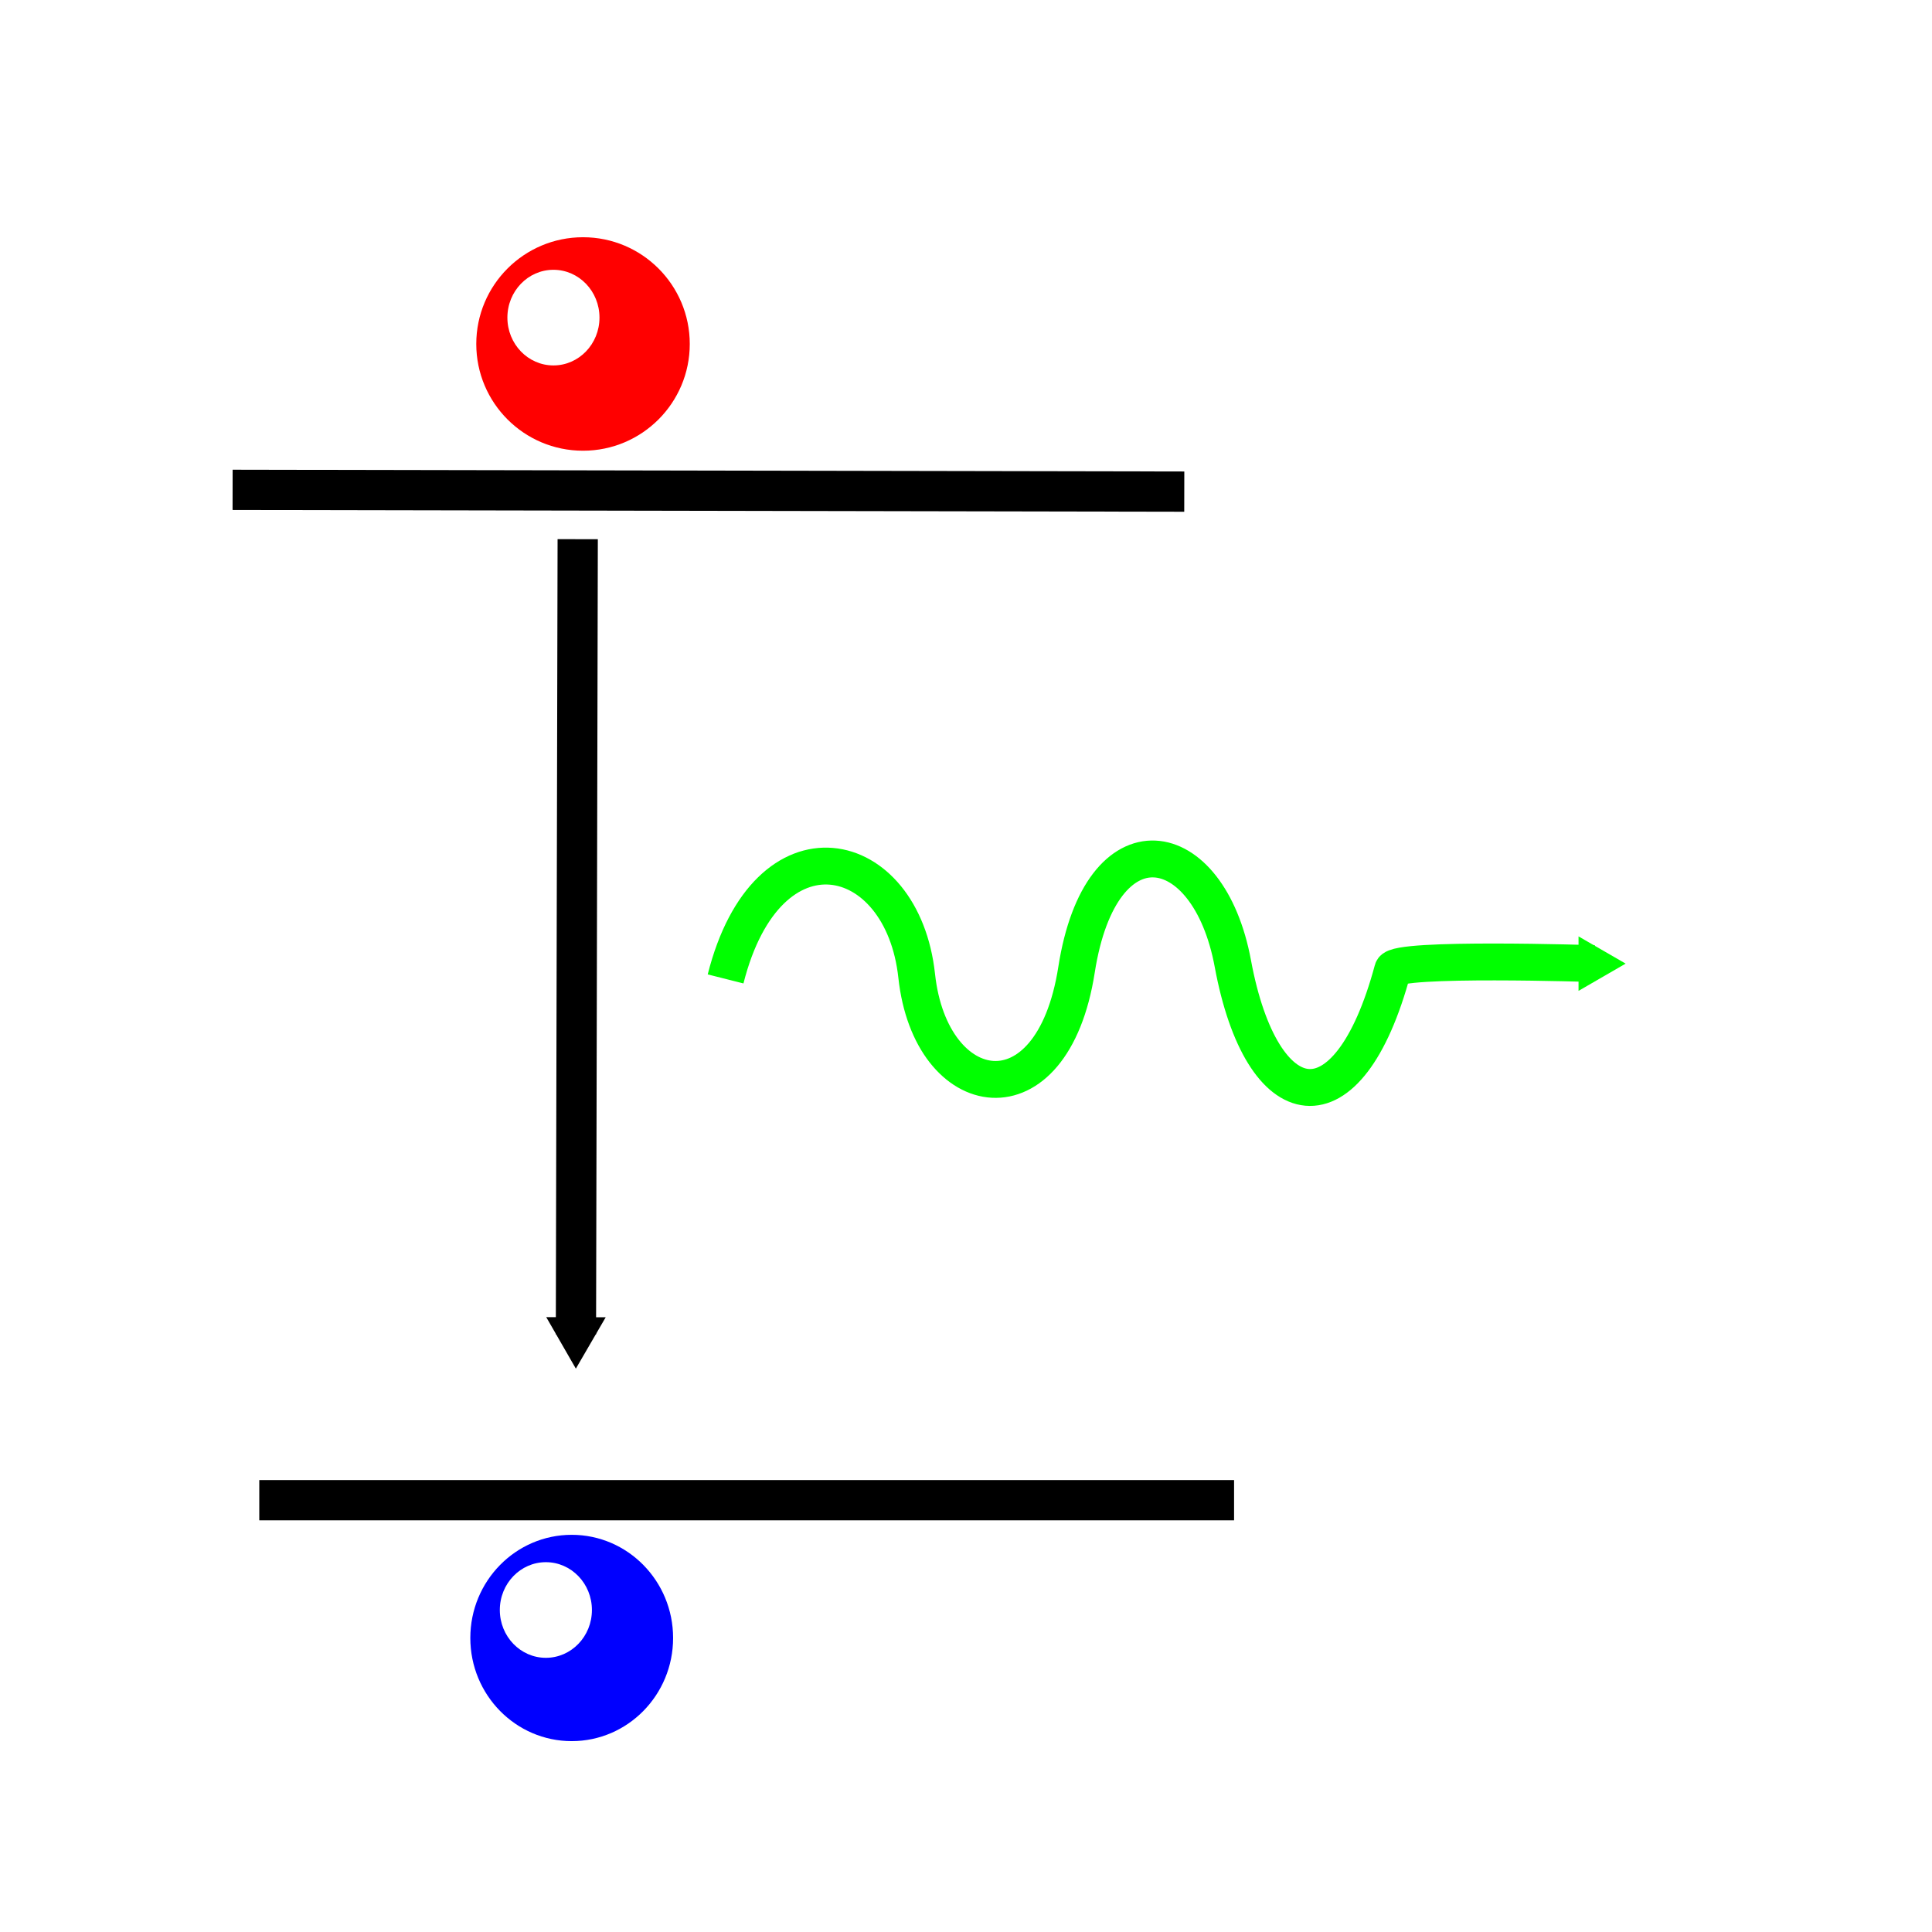 <?xml version="1.0" encoding="UTF-8" standalone="no"?>
<!-- Created with Inkscape (http://www.inkscape.org/) -->

<svg
   xmlns:dc="http://purl.org/dc/elements/1.1/"
   xmlns:cc="http://creativecommons.org/ns#"
   xmlns:rdf="http://www.w3.org/1999/02/22-rdf-syntax-ns#"
   xmlns:svg="http://www.w3.org/2000/svg"
   xmlns="http://www.w3.org/2000/svg"
   xmlns:xlink="http://www.w3.org/1999/xlink"
   xmlns:sodipodi="http://sodipodi.sourceforge.net/DTD/sodipodi-0.dtd"
   xmlns:inkscape="http://www.inkscape.org/namespaces/inkscape"
   width="48px"
   height="48px"
   id="svg3885"
   version="1.1"
   inkscape:version="0.92.3 (2405546, 2018-03-11)"
   sodipodi:docname="recombination_heating.svg"
   inkscape:export-filename="/home/rod/juan/hpc/final_graphs/orig/gui/dat_file.png"
   inkscape:export-xdpi="90"
   inkscape:export-ydpi="90">
  <defs
     id="defs3887">
    <marker
       inkscape:stockid="TriangleOutM"
       orient="auto"
       refY="0.0"
       refX="0.0"
       id="marker2693"
       style="overflow:visible"
       inkscape:isstock="true">
      <path
         id="path2691"
         d="M 5.77,0.0 L -2.88,5.0 L -2.88,-5.0 L 5.77,0.0 z "
         style="fill-rule:evenodd;stroke:#0000ff;stroke-width:1pt;stroke-opacity:1;fill:#0000ff;fill-opacity:1"
         transform="scale(0.4)" />
    </marker>
    <marker
       inkscape:isstock="true"
       style="overflow:visible"
       id="marker1483"
       refX="0.0"
       refY="0.0"
       orient="auto"
       inkscape:stockid="TriangleOutM">
      <path
         transform="scale(0.4)"
         style="fill-rule:evenodd;stroke:#000000;stroke-width:1pt;stroke-opacity:1;fill:#000000;fill-opacity:1"
         d="M 5.77,0.0 L -2.88,5.0 L -2.88,-5.0 L 5.77,0.0 z "
         id="path1481" />
    </marker>
    <marker
       inkscape:stockid="TriangleOutS"
       orient="auto"
       refY="0.0"
       refX="0.0"
       id="TriangleOutS"
       style="overflow:visible"
       inkscape:isstock="true">
      <path
         id="path1007"
         d="M 5.77,0.0 L -2.88,5.0 L -2.88,-5.0 L 5.77,0.0 z "
         style="fill-rule:evenodd;stroke:#0000ff;stroke-width:1pt;stroke-opacity:1;fill:#0000ff;fill-opacity:1"
         transform="scale(0.2)" />
    </marker>
    <marker
       inkscape:stockid="TriangleOutM"
       orient="auto"
       refY="0.0"
       refX="0.0"
       id="marker1403"
       style="overflow:visible"
       inkscape:isstock="true"
       inkscape:collect="always">
      <path
         id="path1401"
         d="M 5.77,0.0 L -2.88,5.0 L -2.88,-5.0 L 5.77,0.0 z "
         style="fill-rule:evenodd;stroke:#000000;stroke-width:1pt;stroke-opacity:1;fill:#000000;fill-opacity:1"
         transform="scale(0.4)" />
    </marker>
    <marker
       inkscape:stockid="TriangleOutM"
       orient="auto"
       refY="0.0"
       refX="0.0"
       id="TriangleOutM"
       style="overflow:visible"
       inkscape:isstock="true">
      <path
         id="path1004"
         d="M 5.77,0.0 L -2.88,5.0 L -2.88,-5.0 L 5.77,0.0 z "
         style="fill-rule:evenodd;stroke:#000000;stroke-width:1pt;stroke-opacity:1;fill:#000000;fill-opacity:1"
         transform="scale(0.4)" />
    </marker>
    <marker
       inkscape:stockid="Arrow1Lend"
       orient="auto"
       refY="0.0"
       refX="0.0"
       id="Arrow1Lend"
       style="overflow:visible;"
       inkscape:isstock="true">
      <path
         id="path862"
         d="M 0.0,0.0 L 5.0,-5.0 L -12.5,0.0 L 5.0,5.0 L 0.0,0.0 z "
         style="fill-rule:evenodd;stroke:#000000;stroke-width:1pt;stroke-opacity:1;fill:#000000;fill-opacity:1"
         transform="scale(0.8) rotate(180) translate(12.5,0)" />
    </marker>
    <linearGradient
       inkscape:collect="always"
       id="linearGradient3810">
      <stop
         style="stop-color:#0000ff;stop-opacity:1;"
         offset="0"
         id="stop3812" />
      <stop
         style="stop-color:#0000ff;stop-opacity:0;"
         offset="1"
         id="stop3814" />
    </linearGradient>
    <linearGradient
       inkscape:collect="always"
       xlink:href="#linearGradient3810"
       id="linearGradient3816"
       x1="20.598"
       y1="21.365"
       x2="20.261"
       y2="-5.079"
       gradientUnits="userSpaceOnUse" />
    <linearGradient
       inkscape:collect="always"
       xlink:href="#linearGradient3810-1"
       id="linearGradient3816-7"
       x1="20.598"
       y1="21.365"
       x2="20.261"
       y2="-5.079"
       gradientUnits="userSpaceOnUse" />
    <linearGradient
       inkscape:collect="always"
       id="linearGradient3810-1">
      <stop
         style="stop-color:#0000ff;stop-opacity:1;"
         offset="0"
         id="stop3812-5" />
      <stop
         style="stop-color:#0000ff;stop-opacity:0;"
         offset="1"
         id="stop3814-7" />
    </linearGradient>
    <linearGradient
       gradientTransform="matrix(1,0,0,-1,-0.095,41.68)"
       y2="-5.079"
       x2="20.261"
       y1="21.365"
       x1="20.598"
       gradientUnits="userSpaceOnUse"
       id="linearGradient3833"
       xlink:href="#linearGradient3810-1"
       inkscape:collect="always" />
    <linearGradient
       inkscape:collect="always"
       xlink:href="#linearGradient3810"
       id="linearGradient3943"
       gradientUnits="userSpaceOnUse"
       x1="20.598"
       y1="21.365"
       x2="20.261"
       y2="-5.079" />
    <linearGradient
       inkscape:collect="always"
       xlink:href="#linearGradient3810-1"
       id="linearGradient3945"
       gradientUnits="userSpaceOnUse"
       gradientTransform="matrix(1,0,0,-1,-0.095,41.68)"
       x1="20.598"
       y1="21.365"
       x2="20.261"
       y2="-5.079" />
    <linearGradient
       inkscape:collect="always"
       xlink:href="#linearGradient3810"
       id="linearGradient3951"
       gradientUnits="userSpaceOnUse"
       x1="20.598"
       y1="21.365"
       x2="20.261"
       y2="-5.079" />
    <linearGradient
       inkscape:collect="always"
       xlink:href="#linearGradient3810-1"
       id="linearGradient3953"
       gradientUnits="userSpaceOnUse"
       gradientTransform="matrix(1,0,0,-1,-0.095,41.68)"
       x1="20.598"
       y1="21.365"
       x2="20.261"
       y2="-5.079" />
    <linearGradient
       inkscape:collect="always"
       xlink:href="#linearGradient3810"
       id="linearGradient3974"
       gradientUnits="userSpaceOnUse"
       x1="20.598"
       y1="21.365"
       x2="20.261"
       y2="-5.079" />
    <linearGradient
       inkscape:collect="always"
       xlink:href="#linearGradient3810-1"
       id="linearGradient3976"
       gradientUnits="userSpaceOnUse"
       gradientTransform="matrix(1,0,0,-1,-0.095,41.68)"
       x1="20.598"
       y1="21.365"
       x2="20.261"
       y2="-5.079" />
    <linearGradient
       inkscape:collect="always"
       xlink:href="#linearGradient3810-1"
       id="linearGradient3885"
       gradientUnits="userSpaceOnUse"
       gradientTransform="matrix(1,0,0,-1,4.456,43.733)"
       x1="20.598"
       y1="21.365"
       x2="20.261"
       y2="-5.079" />
    <linearGradient
       inkscape:collect="always"
       xlink:href="#linearGradient3810"
       id="linearGradient3888"
       gradientUnits="userSpaceOnUse"
       x1="20.598"
       y1="21.365"
       x2="20.755"
       y2="-1.129"
       gradientTransform="translate(4.551,2.273)" />
    <linearGradient
       inkscape:collect="always"
       xlink:href="#linearGradient3810-5"
       id="linearGradient3888-9"
       gradientUnits="userSpaceOnUse"
       x1="20.598"
       y1="21.365"
       x2="20.755"
       y2="-1.129"
       gradientTransform="translate(4.551,2.273)" />
    <linearGradient
       inkscape:collect="always"
       id="linearGradient3810-5">
      <stop
         style="stop-color:#0000ff;stop-opacity:1;"
         offset="0"
         id="stop3812-0" />
      <stop
         style="stop-color:#0000ff;stop-opacity:0;"
         offset="1"
         id="stop3814-6" />
    </linearGradient>
    <linearGradient
       y2="-1.129"
       x2="20.755"
       y1="21.365"
       x1="20.598"
       gradientTransform="matrix(1,0,0,-1,4.582,43.462)"
       gradientUnits="userSpaceOnUse"
       id="linearGradient3960"
       xlink:href="#linearGradient3810-5"
       inkscape:collect="always" />
    <linearGradient
       y2="-1.129"
       x2="20.755"
       y1="21.365"
       x1="20.598"
       gradientTransform="matrix(1,0,0,-1,4.582,43.462)"
       gradientUnits="userSpaceOnUse"
       id="linearGradient3960-6"
       xlink:href="#linearGradient3810-5-3"
       inkscape:collect="always" />
    <linearGradient
       inkscape:collect="always"
       id="linearGradient3810-5-3">
      <stop
         style="stop-color:#0000ff;stop-opacity:1;"
         offset="0"
         id="stop3812-0-5" />
      <stop
         style="stop-color:#0000ff;stop-opacity:0;"
         offset="1"
         id="stop3814-6-9" />
    </linearGradient>
    <filter
       inkscape:collect="always"
       style="color-interpolation-filters:sRGB"
       id="filter2512"
       x="-0.725"
       width="2.451"
       y="-0.698"
       height="2.397">
      <feGaussianBlur
         inkscape:collect="always"
         stdDeviation="0.692"
         id="feGaussianBlur2514" />
    </filter>
    <filter
       inkscape:collect="always"
       style="color-interpolation-filters:sRGB"
       id="filter2512-6"
       x="-0.725"
       width="2.451"
       y="-0.698"
       height="2.397">
      <feGaussianBlur
         inkscape:collect="always"
         stdDeviation="0.692"
         id="feGaussianBlur2514-7" />
    </filter>
    <marker
       inkscape:stockid="TriangleOutM"
       orient="auto"
       refY="0"
       refX="0"
       id="marker2693-3"
       style="overflow:visible"
       inkscape:isstock="true">
      <path
         inkscape:connector-curvature="0"
         id="path2691-5"
         d="M 5.77,0 -2.88,5 V -5 Z"
         style="fill:#00ff00;fill-opacity:1;fill-rule:evenodd;stroke:#00ff00;stroke-width:1pt;stroke-opacity:1"
         transform="scale(0.4)" />
    </marker>
  </defs>
  <sodipodi:namedview
     id="base"
     pagecolor="#ffffff"
     bordercolor="#666666"
     borderopacity="1.0"
     inkscape:pageopacity="0.0"
     inkscape:pageshadow="2"
     inkscape:zoom="11.313709"
     inkscape:cx="-5.0740934"
     inkscape:cy="20.674723"
     inkscape:current-layer="layer1"
     showgrid="true"
     inkscape:grid-bbox="true"
     inkscape:document-units="px"
     inkscape:window-width="1920"
     inkscape:window-height="953"
     inkscape:window-x="0"
     inkscape:window-y="49"
     inkscape:window-maximized="1" />
  <g
     id="layer1"
     inkscape:label="Layer 1"
     inkscape:groupmode="layer">
    <path
       style="fill:none;fill-rule:evenodd;stroke:#000000;stroke-width:1px;stroke-linecap:butt;stroke-linejoin:miter;stroke-opacity:1"
       d="m 5.779,12.17 23.644,0.044"
       id="path853"
       inkscape:connector-curvature="0"
       sodipodi:nodetypes="cc" />
    <path
       style="fill:none;fill-rule:evenodd;stroke:#000000;stroke-width:1px;stroke-linecap:butt;stroke-linejoin:miter;stroke-opacity:1"
       d="m 6.442,37.272 24.218,-10e-7"
       id="path855"
       inkscape:connector-curvature="0"
       sodipodi:nodetypes="cc" />
    <path
       style="fill:none;fill-rule:evenodd;stroke:#000000;stroke-width:1;stroke-linecap:butt;stroke-linejoin:miter;stroke-miterlimit:0.2;stroke-dasharray:none;stroke-opacity:1;marker-end:url(#marker1403)"
       d="m 14.353,13.396 -0.044,19.755"
       id="path857"
       inkscape:connector-curvature="0"
       sodipodi:nodetypes="cc" />
    <g
       id="g1635">
      <g
         id="g1630">
        <ellipse
           style="opacity:1;fill:#0000ff;fill-opacity:1;stroke:none;stroke-width:1.5;stroke-linecap:round;stroke-linejoin:miter;stroke-miterlimit:4;stroke-dasharray:none;stroke-dashoffset:0;stroke-opacity:1"
           id="path849"
           cx="14.204"
           cy="40.695"
           rx="2.519"
           ry="2.563" />
      </g>
      <ellipse
         ry="1.188"
         rx="1.144"
         cy="40"
         cx="13.562"
         id="path849-3"
         style="opacity:1;fill:#ffffff;fill-opacity:1;stroke:none;stroke-width:0.688;stroke-linecap:round;stroke-linejoin:miter;stroke-miterlimit:4;stroke-dasharray:none;stroke-dashoffset:0;stroke-opacity:1;filter:url(#filter2512)" />
    </g>
    <g
       id="g1627"
       transform="translate(0.53,-9.546)">
      <circle
         r="2.652"
         cy="18.092"
         cx="13.955"
         id="path851"
         style="opacity:1;fill:#ff0000;fill-opacity:1;stroke:none;stroke-width:1.5;stroke-linecap:round;stroke-linejoin:miter;stroke-miterlimit:4;stroke-dasharray:none;stroke-dashoffset:0;stroke-opacity:1" />
      <ellipse
         ry="1.188"
         rx="1.144"
         cy="17.437"
         cx="13.22"
         id="path849-3-5"
         style="opacity:1;fill:#ffffff;fill-opacity:1;stroke:none;stroke-width:0.688;stroke-linecap:round;stroke-linejoin:miter;stroke-miterlimit:4;stroke-dasharray:none;stroke-dashoffset:0;stroke-opacity:1;filter:url(#filter2512-6)" />
    </g>
    <path
       style="fill:none;fill-rule:evenodd;stroke:#00ff00;stroke-width:0.916px;stroke-linecap:butt;stroke-linejoin:miter;stroke-opacity:1;marker-end:url(#marker2693-3)"
       d="m 18.027,24.321 c 1.036,-4.098 4.394,-3.338 4.748,-0.076 0.345,3.188 3.367,3.719 3.971,-0.152 0.604,-3.871 3.28,-3.415 3.884,-0.152 0.718,3.876 2.865,4.27 3.971,0.152 0.084,-0.313 5.007,-0.152 5.007,-0.152"
       id="path2539-6"
       inkscape:connector-curvature="0"
       sodipodi:nodetypes="cssssc" />
  </g>
</svg>
